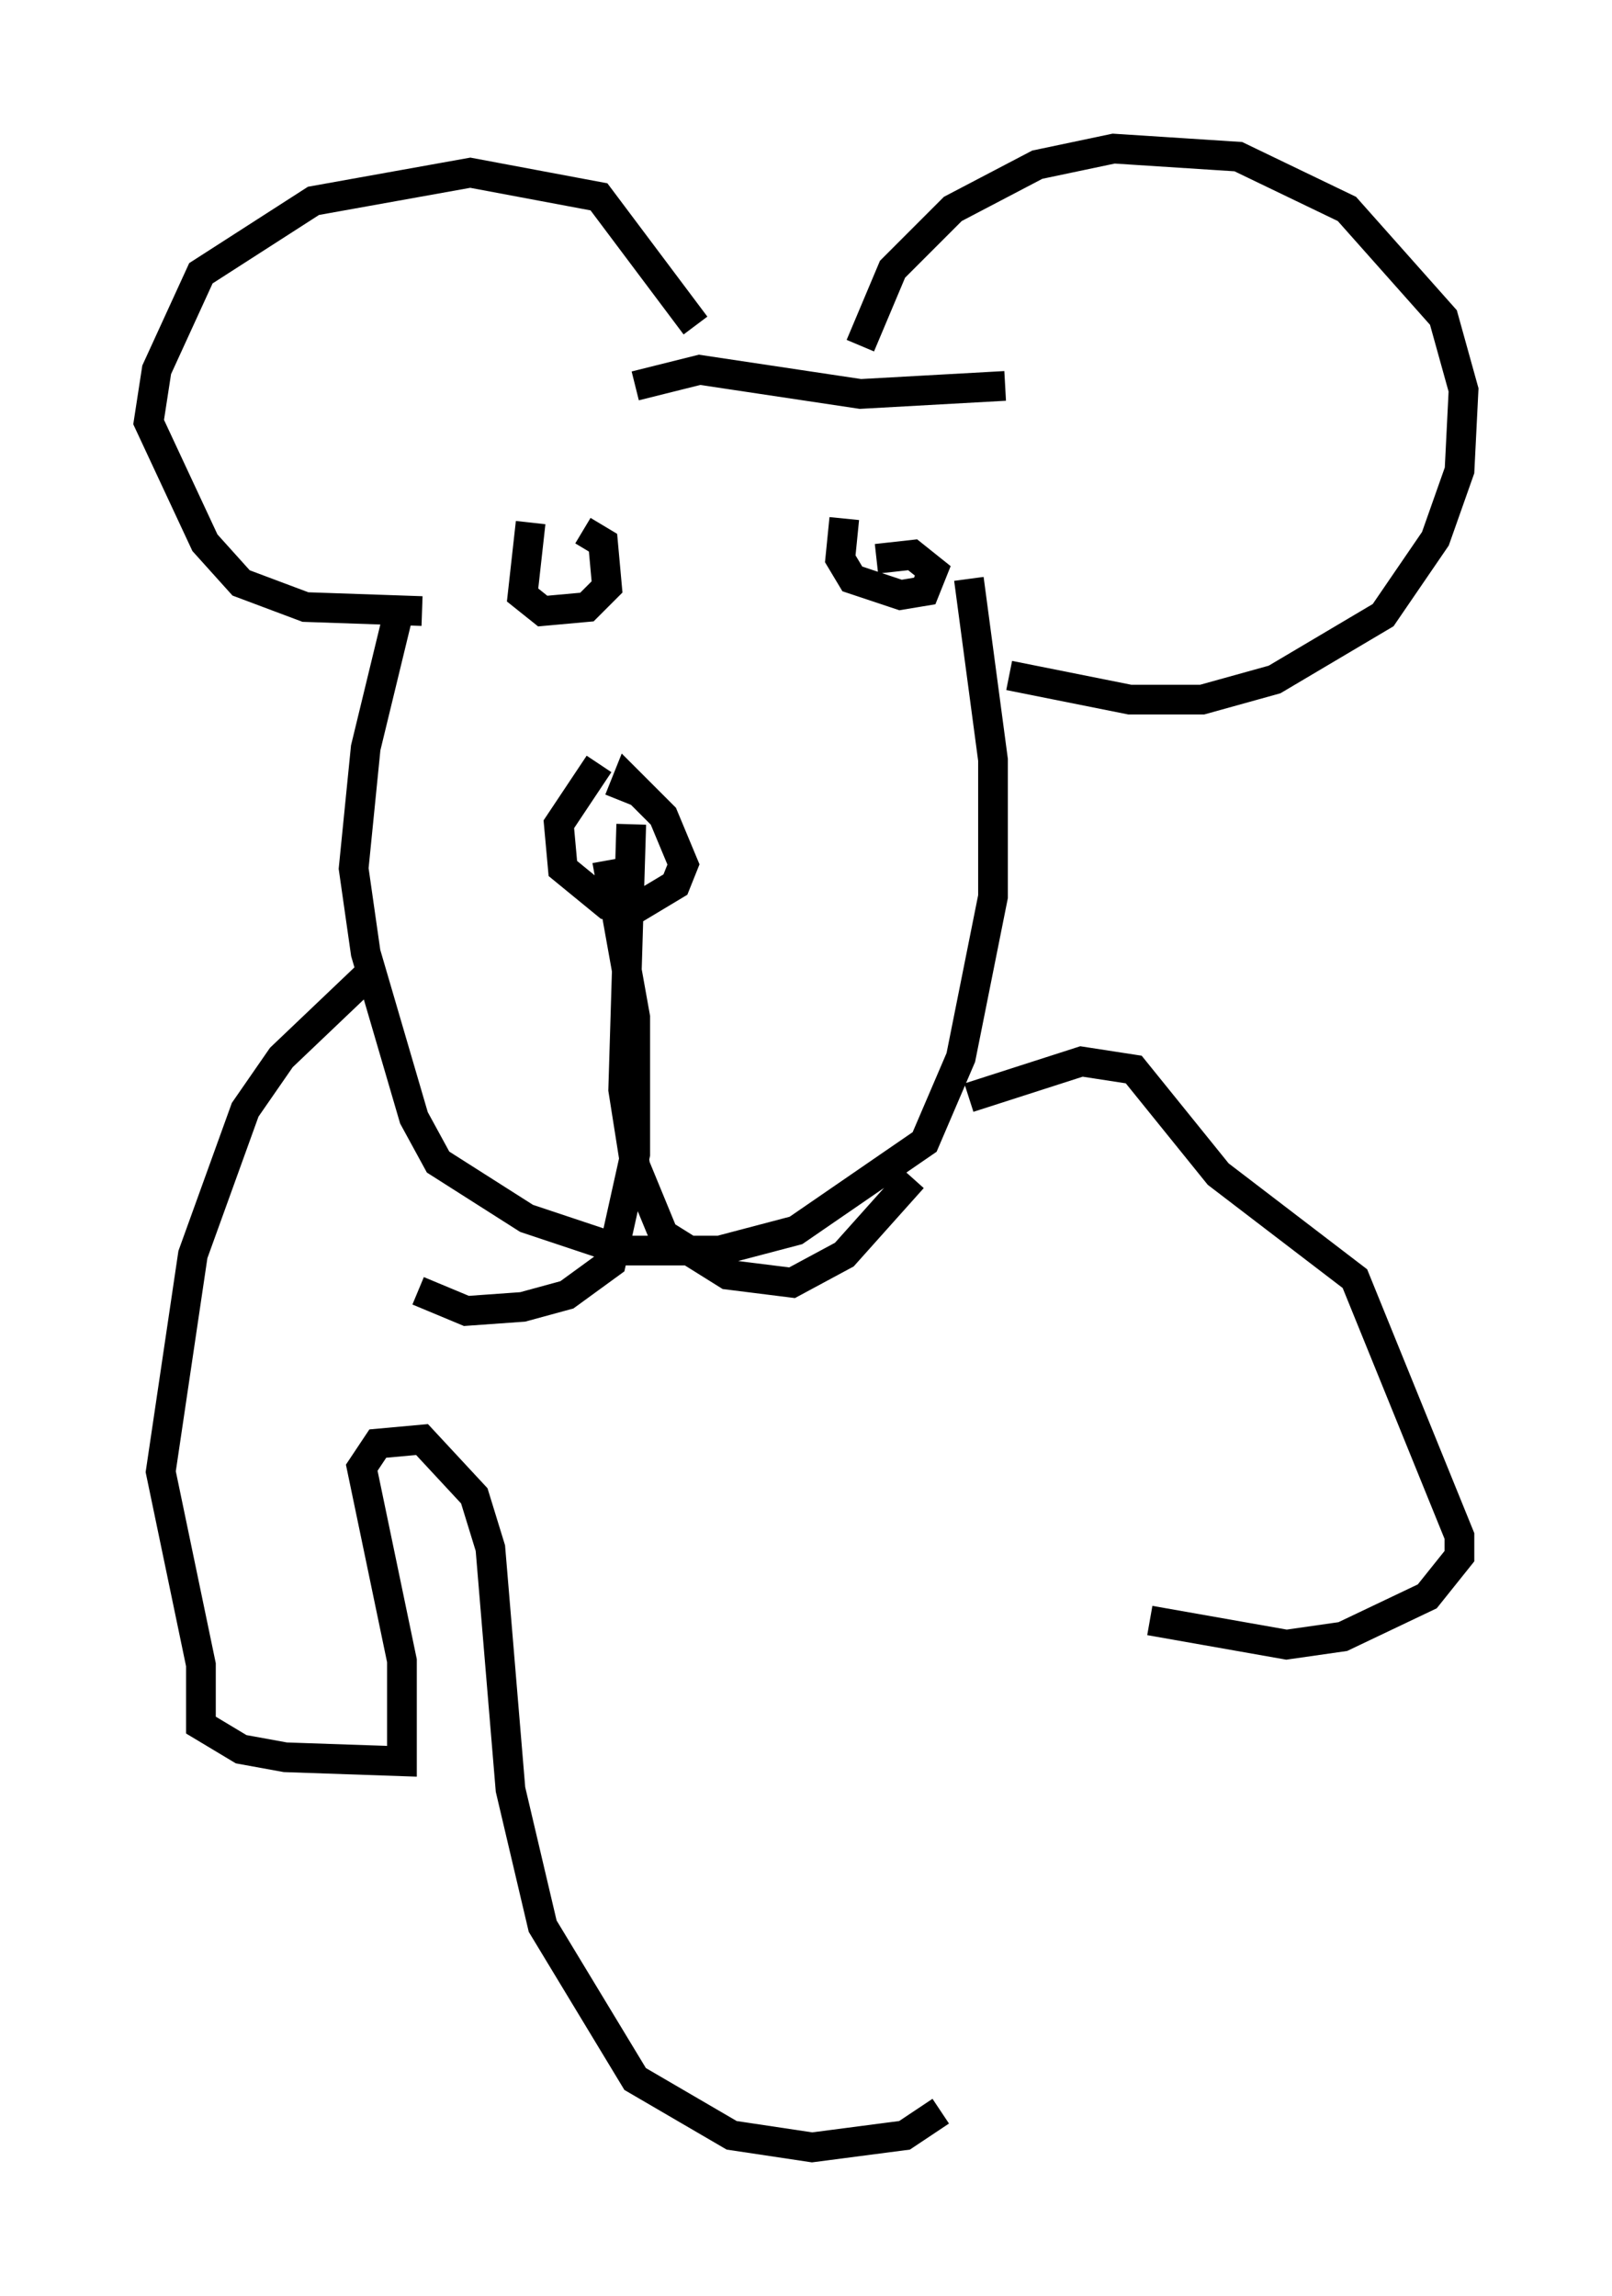<?xml version="1.0" encoding="utf-8" ?>
<svg baseProfile="full" height="77.252" version="1.1" width="54.249" xmlns="http://www.w3.org/2000/svg" xmlns:ev="http://www.w3.org/2001/xml-events" xmlns:xlink="http://www.w3.org/1999/xlink"><defs /><rect fill="white" height="77.252" width="54.249" x="0" y="0" /><path d="M15.149, 15.961 m-1.759, 4.736 l-1.083, 4.465 -0.406, 4.059 l0.406, 2.842 1.624, 5.548 l0.812, 1.488 2.977, 1.894 l3.248, 1.083 3.248, 0.0 l2.571, -0.677 4.33, -2.977 l1.218, -2.842 1.083, -5.413 l0.0, -4.601 -0.812, -6.089 m-18.403, 1.083 l-3.924, -0.135 -2.165, -0.812 l-1.218, -1.353 -1.894, -4.059 l0.271, -1.759 1.488, -3.248 l3.789, -2.436 5.277, -0.947 l4.33, 0.812 3.248, 4.33 m5.548, 0.677 l1.083, -2.571 2.03, -2.03 l2.842, -1.488 2.571, -0.541 l4.195, 0.271 3.654, 1.759 l3.248, 3.654 0.677, 2.436 l-0.135, 2.706 -0.812, 2.3 l-1.759, 2.571 -3.654, 2.165 l-2.436, 0.677 -2.436, 0.0 l-4.059, -0.812 m-12.584, -9.743 l2.165, -0.541 5.413, 0.812 l4.871, -0.271 m-13.396, 15.967 l0.947, 5.277 0.0, 4.601 l-0.812, 3.654 -1.488, 1.083 l-1.488, 0.406 -1.894, 0.135 l-1.624, -0.677 m7.172, -15.697 l-0.271, 8.931 0.406, 2.571 l0.947, 2.3 2.165, 1.353 l2.165, 0.271 1.759, -0.947 l2.3, -2.571 m-10.555, -13.938 l-1.353, 2.03 0.135, 1.488 l1.488, 1.218 0.947, 0.135 l1.353, -0.812 0.271, -0.677 l-0.677, -1.624 -1.218, -1.218 l-0.271, 0.677 m-2.977, -9.337 l-0.271, 2.436 0.677, 0.541 l1.488, -0.135 0.677, -0.677 l-0.135, -1.488 -0.677, -0.406 m8.796, -0.406 l-0.135, 1.353 0.406, 0.677 l1.624, 0.541 0.812, -0.135 l0.271, -0.677 -0.677, -0.541 l-1.218, 0.135 m-17.185, 14.073 l-2.842, 2.706 -1.218, 1.759 l-1.759, 4.871 -1.083, 7.307 l1.353, 6.495 0.0, 2.03 l1.353, 0.812 1.488, 0.271 l3.924, 0.135 0.0, -3.383 l-1.353, -6.495 0.541, -0.812 l1.488, -0.135 1.759, 1.894 l0.541, 1.759 0.677, 8.119 l1.083, 4.601 3.112, 5.142 l3.248, 1.894 2.706, 0.406 l3.112, -0.406 1.218, -0.812 m0.947, -34.1 l3.789, -1.218 1.759, 0.271 l2.842, 3.518 4.601, 3.518 l3.518, 8.66 0.0, 0.677 l-1.083, 1.353 -2.842, 1.353 l-1.894, 0.271 -4.601, -0.812 " fill="none" stroke="black" stroke-width="1" /></svg>